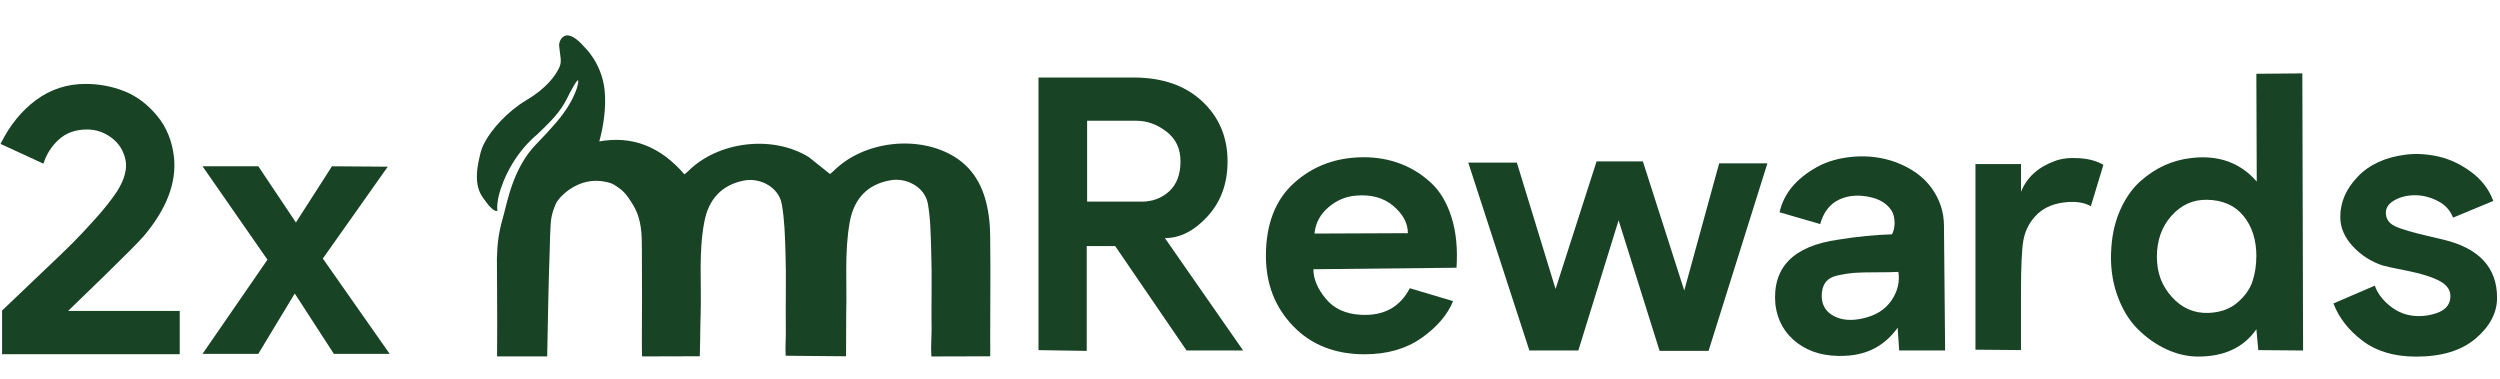 <?xml version="1.0" encoding="UTF-8"?>
<svg id="Layer_1" data-name="Layer 1" xmlns="http://www.w3.org/2000/svg" viewBox="0 0 895.58 135.68">
  <defs>
    <style>
      .cls-1 {
        fill: #184325;
      }
    </style>
  </defs>
  <g>
    <path class="cls-1" d="M372.02,125.42V27.77h34c10.34,0,18.54,2.83,24.62,8.5,6.07,5.67,9.11,12.85,9.11,21.56,0,7.89-2.38,14.44-7.14,19.65-4.76,5.21-9.86,7.82-15.3,7.82l28.02,40.26h-20.26l-25.57-37.4h-10.2v37.54l-17.27-.27Zm36.86-53.18c3.99,0,7.32-1.25,10-3.74,2.67-2.49,4.01-6.05,4.01-10.68s-1.68-8.09-5.03-10.68c-3.36-2.58-6.94-3.88-10.74-3.88h-17.68v28.97h19.45Z"/>
    <path class="cls-1" d="M463.69,65.44c6.8-6.07,15.1-9.11,24.89-9.11,4.62,0,8.98,.77,13.06,2.31,4.08,1.54,7.75,3.83,11.02,6.87,3.26,3.04,5.71,7.16,7.34,12.38,1.63,5.21,2.22,11.22,1.77,18.02l-51.27,.54c0,3.45,1.47,6.96,4.42,10.54,2.95,3.58,7.14,5.51,12.58,5.78,8.16,.45,14.01-2.72,17.54-9.52l15.5,4.62c-2,4.9-5.76,9.29-11.29,13.19-5.53,3.9-12.33,5.85-20.4,5.85-10.61,0-19.15-3.38-25.64-10.13-6.48-6.75-9.72-15.12-9.72-25.09,0-11.42,3.4-20.17,10.2-26.25Zm40.66,18.09c0-3.54-1.72-6.78-5.17-9.72-3.45-2.95-7.89-4.19-13.33-3.74-3.72,.27-7.05,1.68-10,4.22-2.95,2.54-4.6,5.67-4.96,9.38l33.46-.14Z"/>
    <path class="cls-1" d="M633.14,58.51l-21.08,67.18h-17.54l-14.69-46.78-14.42,46.65h-17.54l-21.9-67.32h17.41l13.87,45.29,14.69-45.7h16.59l14.82,46.24,12.51-45.56h17.27Z"/>
    <path class="cls-1" d="M661.16,127.46c-6.98,.36-12.74-1.16-17.27-4.56-4.53-3.4-7.16-8-7.89-13.8-1.18-13.24,6.34-20.99,22.58-23.26,6.71-1.09,13.1-1.72,19.18-1.9,.45-.82,.75-1.81,.88-2.99,.14-1.18,.04-2.42-.27-3.74-.32-1.31-1.16-2.58-2.52-3.81-1.36-1.22-3.13-2.11-5.3-2.65-4.44-1.09-8.34-.84-11.7,.75-3.36,1.59-5.62,4.51-6.8,8.77l-14.55-4.22c1.45-6.62,5.89-12.01,13.33-16.18,3.72-2.08,8.16-3.33,13.33-3.74,5.17-.41,10.15,.25,14.96,1.97,5.71,2.18,10.02,5.3,12.92,9.38,2.9,4.08,4.35,8.57,4.35,13.46l.41,44.61h-16.46l-.54-8.16c-4.54,6.35-10.74,9.7-18.63,10.06Zm6.39-13.46c4.44-1,7.77-3.1,10-6.32,2.22-3.22,3.06-6.64,2.52-10.27-1.9,.09-4.6,.14-8.09,.14s-6.1,.07-7.82,.2c-1.72,.14-3.63,.43-5.71,.88-2.09,.46-3.58,1.29-4.49,2.52-.91,1.22-1.36,2.83-1.36,4.83,0,3.26,1.43,5.67,4.28,7.21,2.86,1.54,6.41,1.82,10.68,.82Z"/>
    <path class="cls-1" d="M707.67,125.28V58.78h16.32v9.93c2.08-5.17,6.12-8.84,12.1-11.02,2.36-.91,5.28-1.25,8.77-1.02,3.49,.23,6.37,1.02,8.64,2.38l-4.49,14.82c-2.54-1.45-5.89-1.88-10.06-1.29-4.17,.59-7.48,2.24-9.93,4.96-2.27,2.54-3.67,5.46-4.22,8.77-.54,3.31-.82,9.54-.82,18.7v20.4l-16.32-.14Z"/>
    <path class="cls-1" d="M824.77,26.28l.27,99.28-16.05-.14-.68-7.48c-4.54,6.53-11.47,9.79-20.81,9.79-3.81,0-7.59-.86-11.36-2.58-3.76-1.72-7.23-4.17-10.4-7.34-3.17-3.17-5.64-7.32-7.41-12.44-1.77-5.12-2.43-10.72-1.97-16.8,.36-5.17,1.5-9.79,3.4-13.87,1.9-4.08,4.24-7.34,7-9.79,2.76-2.45,5.67-4.35,8.7-5.71,3.04-1.36,6.19-2.22,9.45-2.58,9.79-1.18,17.63,1.63,23.53,8.43l-.14-38.62,16.46-.14Zm-16.46,65.55c0-5.89-1.54-10.72-4.62-14.48-3.08-3.76-7.44-5.69-13.06-5.78-4.99-.09-9.23,1.81-12.72,5.71-3.49,3.9-5.24,8.8-5.24,14.69s1.79,10.43,5.37,14.42c3.58,3.99,7.96,5.89,13.12,5.71,4.26-.18,7.73-1.43,10.4-3.74,2.67-2.31,4.46-4.85,5.37-7.62,.91-2.76,1.36-5.73,1.36-8.91Z"/>
    <path class="cls-1" d="M878.76,77.96c-1-2.63-2.83-4.62-5.51-5.98-2.68-1.36-5.37-2.04-8.09-2.04s-5.26,.59-7.34,1.77c-2.09,1.18-3.13,2.68-3.13,4.49,0,2.18,1.09,3.79,3.26,4.83,2.18,1.04,6.44,2.29,12.78,3.74,1.99,.46,3.54,.82,4.62,1.09,12.78,3.08,19.18,10.02,19.18,20.81,0,5.35-2.54,10.2-7.62,14.55-5.08,4.35-12.2,6.53-21.35,6.53-7.8,0-14.19-1.88-19.18-5.64-4.99-3.76-8.48-8.23-10.47-13.4l14.82-6.39c.82,2.36,2.33,4.54,4.56,6.53,2.22,2,4.64,3.31,7.28,3.94,3.17,.73,6.46,.57,9.86-.48,3.4-1.04,5.19-2.97,5.37-5.78,.18-2.45-1.09-4.4-3.81-5.85-2.72-1.45-6.6-2.67-11.63-3.67-5.03-1-7.96-1.63-8.77-1.9-4.17-1.36-7.75-3.65-10.74-6.87-2.99-3.22-4.49-6.73-4.49-10.54,0-5.26,2.08-10.06,6.26-14.42,4.17-4.35,9.93-6.98,17.27-7.89,3.72-.45,7.59-.23,11.63,.68,4.03,.91,7.93,2.74,11.7,5.51,3.76,2.77,6.41,6.23,7.96,10.4l-14.42,5.98Z"/>
  </g>
  <path class="cls-1" d="M354.73,117.9c0-11.92,.13-18.96,0-30.89,0-3.23-.06-6.47-.51-9.64-1.21-8.69-4.44-16.3-12.24-21.18-13-7.99-32.54-5.71-43.32,5.01-.38,.44-.89,.76-1.33,1.14l-7.55-6.03c-12.94-8.06-32.54-5.71-43.26,5.01-.44,.44-.89,.76-1.33,1.14-8.75-10.15-18.9-13.89-30.51-11.8,1.33-4.69,2.6-12.05,1.9-18.46-1.08-9.89-7.42-15.54-7.42-15.54,0,0-4.69-5.77-7.48-3.43-1.4,1.14-1.4,2.92-1.4,3.04l.57,4.76c.13,1.14-.06,2.28-.57,3.3-1.21,2.54-4.31,7.17-11.61,11.48-7.23,4.31-12.49,10.66-14.71,14.59-1.14,2.03-1.65,3.36-2.22,6.03-2.73,11.54,1.33,14.21,3.3,17.12,1.46,1.59,2.28,2.03,2.73,2.03,.32,.06,.51-.25,.38-.51-.06-.38-.13-1.27,.25-3.68,.57-3.42,3.74-13.57,12.24-21.63,.89-.89,.7-.63,1.78-1.59,4.5-4.31,8.31-7.93,10.78-13.07,.89-1.84,4-7.74,3.93-6.03,0,.7-.06,1.2-.51,2.6-.25,.7-.25,.76-.38,1.02-.06,.13-.13,.44-.51,1.2-.13,.32-.32,.76-.51,1.14s-.57,1.21-1.33,2.47c0,0-.95,1.59-1.97,2.98-2.73,3.93-9.77,11.1-9.77,11.1-8.56,8.75-10.47,21.18-11.99,26.38-.63,2.22-.7,2.6-1.02,4.06-.19,1.02-.44,1.97-.57,3.11-.44,3.36-.44,4.25-.51,6.34-.06,.51-.06,.95-.06,1.33v.06l.06,10.72c.06,8.06,.06,16.05,0,24.1h17.95c.25-12.5,.44-25.05,.89-37.55,.06-3.68,.19-7.68,.44-10.78,.06-.57,.13-1.14,.25-1.71,.57-2.79,1.71-5.05,1.9-5.36l.06-.09c1.78-2.66,9.13-10.02,19.54-6.47,1.01,.38,3.55,2.22,4.12,2.85,1.08,.95,2.47,2.98,3.74,5.14,2.92,5.01,2.98,10.27,2.98,15.73,.06,10.66,.06,21.37,0,32.09,0,2.03,0,4.12,.06,6.15l20.68-.06c.19-5.14,.13-10.15,.32-15.16,.32-10.97-.76-21.95,1.27-32.79,1.52-8.31,6.28-13.51,14.46-15.03,5.84-1.02,12.3,2.6,13.32,8.44,1.01,5.64,1.14,11.35,1.33,17.06,.32,9.26,0,18.65,.13,27.91,.06,3.3-.25,6.28-.06,9.39l21.63,.19,.06-15.29c.32-10.91-.7-21.88,1.27-32.85,1.52-8.25,6.28-13.45,14.52-14.9,5.84-1.08,12.37,2.47,13.45,8.31,1.01,5.65,1.01,11.42,1.21,17.13,.32,9.32,0,18.65,.13,27.97,0,3.3-.32,6.53-.06,9.7l21.06-.06c0-.89,.06-5.26,0-6.6v-3.17Z"/>
  <g>
    <path class="cls-1" d="M64.38,111.39v15.5H.74v-15.64c2.9-2.81,7.28-6.98,13.12-12.51,5.85-5.53,9.9-9.43,12.17-11.7,2.27-2.26,4.99-5.17,8.16-8.7,3.17-3.54,5.76-6.8,7.75-9.79,2.72-4.35,3.72-8.16,2.99-11.42-.73-3.26-2.4-5.87-5.03-7.82-2.63-1.95-5.53-2.92-8.7-2.92-4.08,0-7.44,1.18-10.06,3.54-2.63,2.36-4.49,5.26-5.58,8.7L.19,51.55c3.26-6.62,7.5-11.85,12.72-15.71,5.21-3.85,11.13-5.78,17.75-5.78,4.8,0,9.41,.86,13.8,2.58,4.4,1.72,8.32,4.65,11.76,8.77,3.44,4.13,5.48,9.14,6.12,15.03,.91,9.07-2.67,18.41-10.74,28.02-1.9,2.18-6.58,6.89-14.01,14.14l-13.19,12.78h39.98Z"/>
    <path class="cls-1" d="M92.54,126.76h-19.99l23.26-33.73-23.26-33.46h19.99l13.46,20.13,12.92-20.13,19.99,.14-23.26,32.91,23.94,34.14h-19.99l-14.01-21.62-13.06,21.62Z"/>
  </g>
</svg>